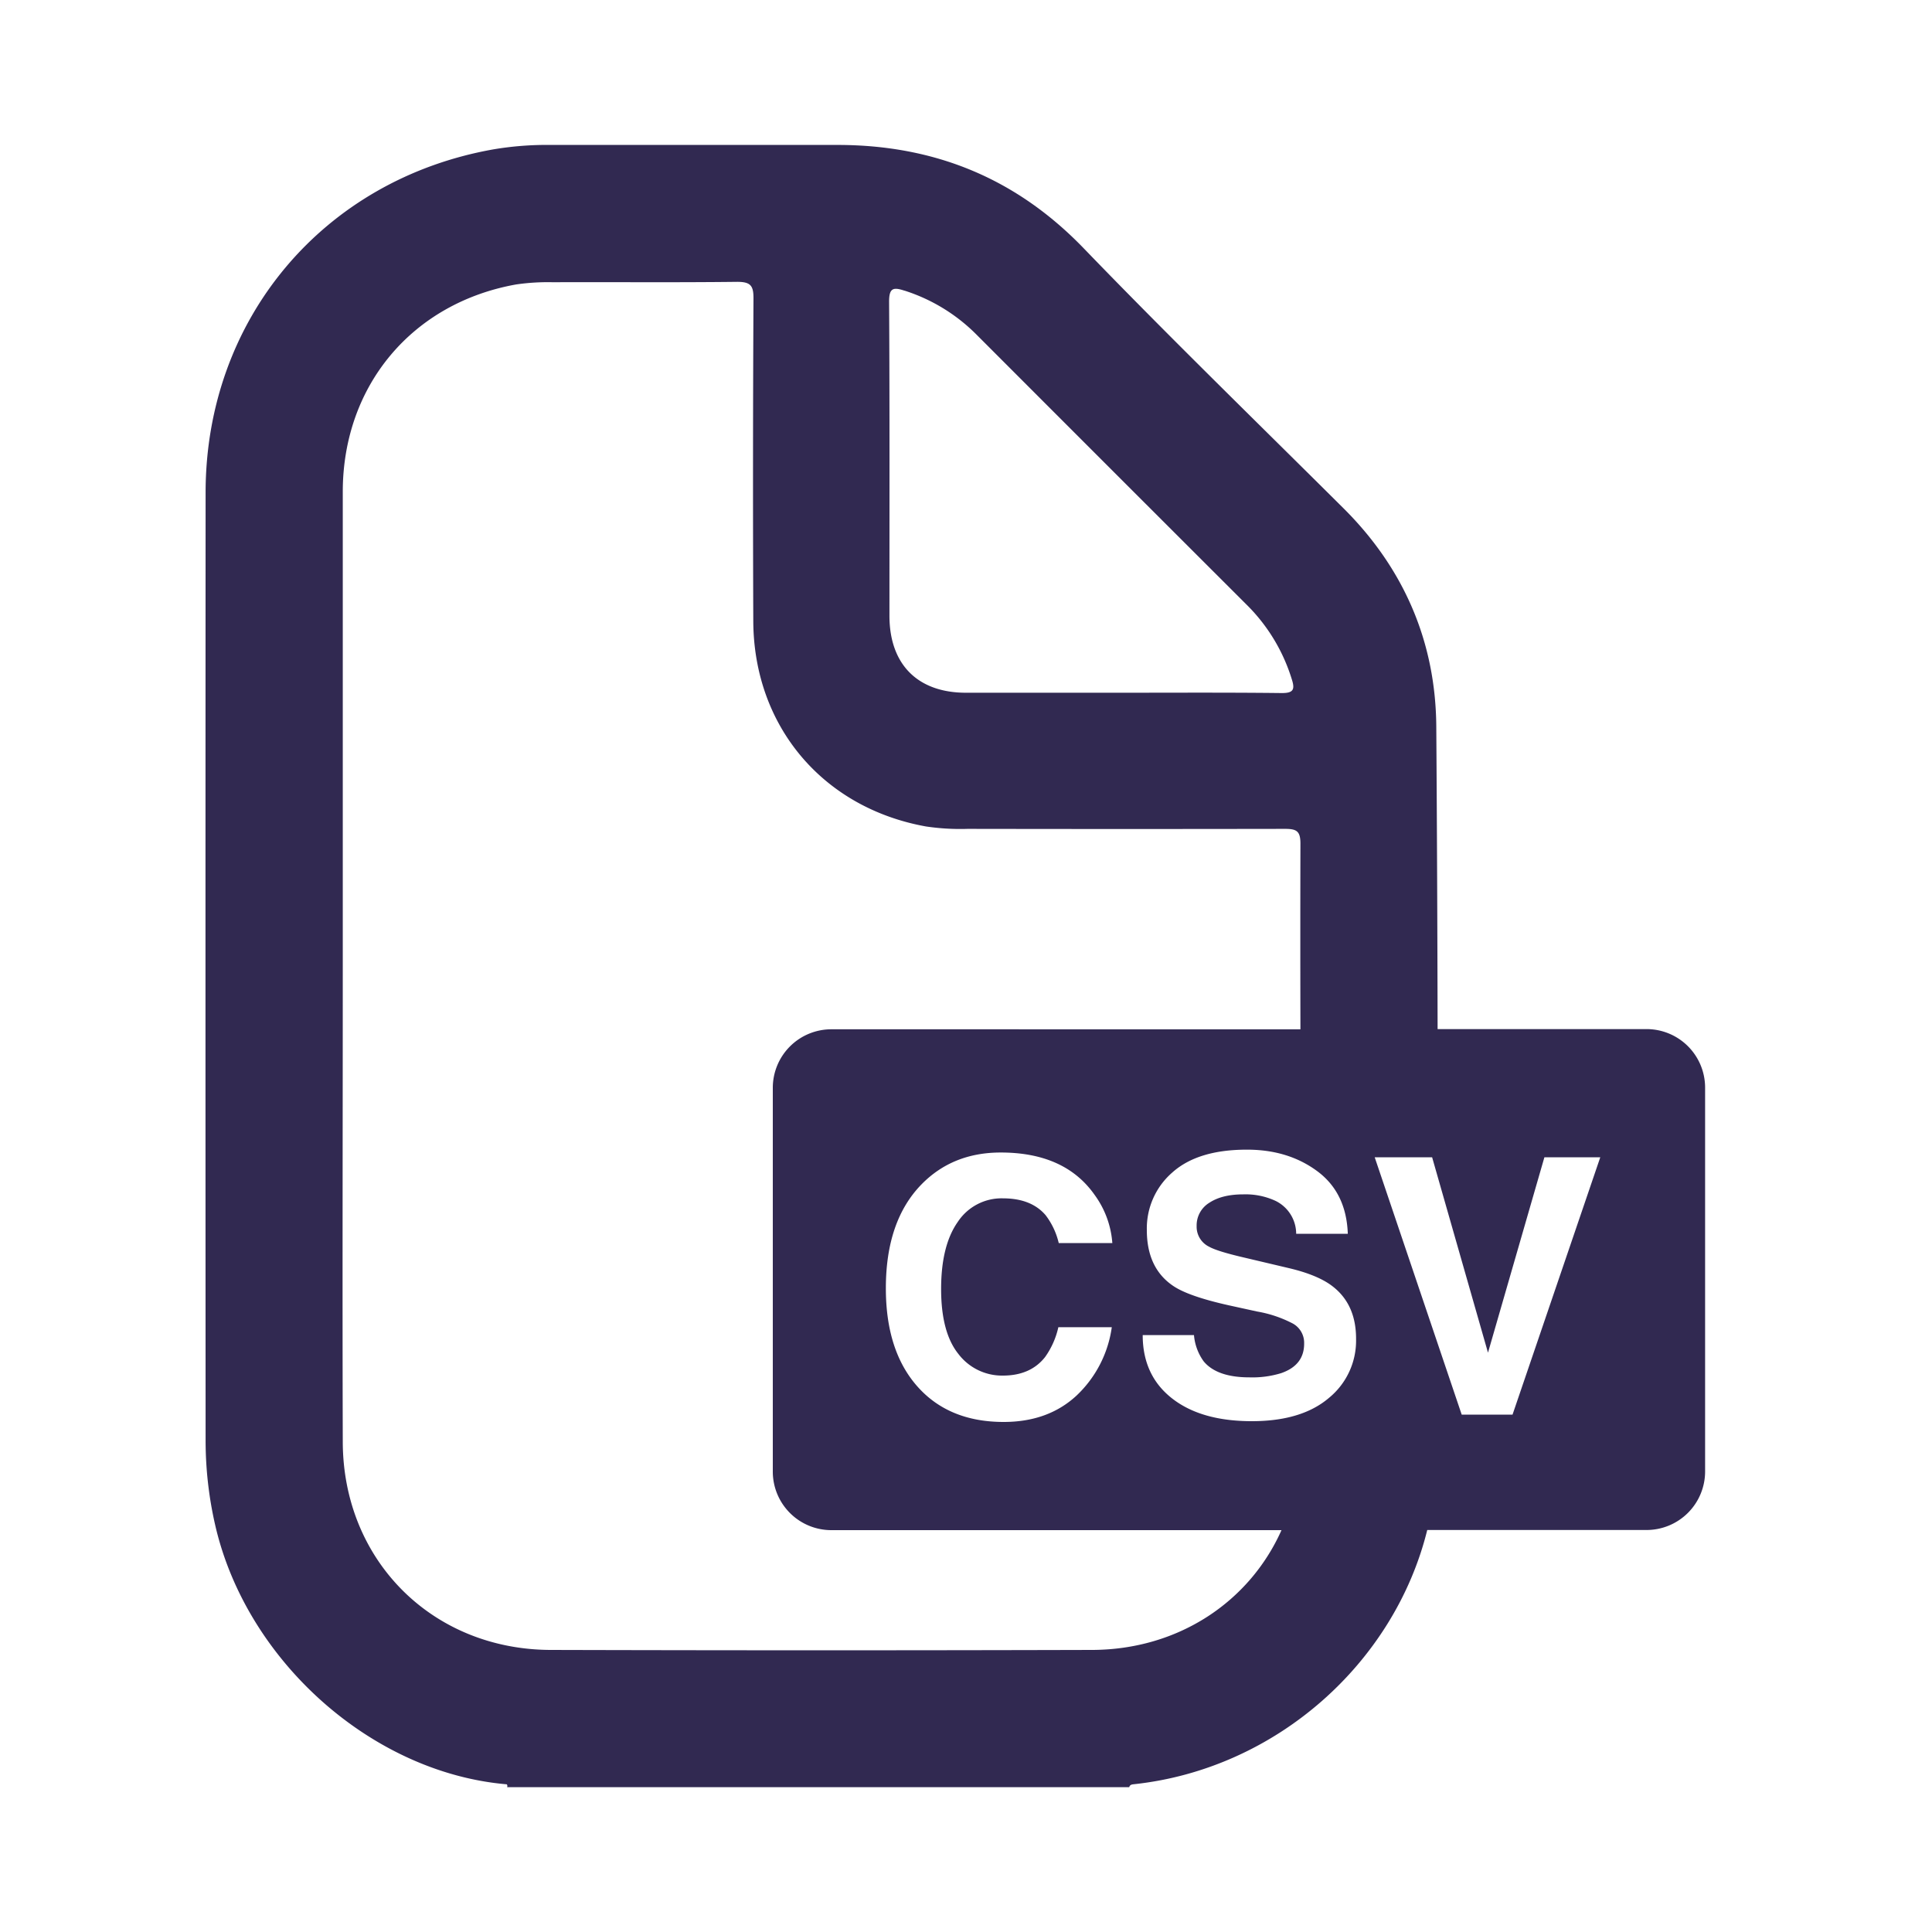 <svg id="Layer_1" data-name="Layer 1" xmlns="http://www.w3.org/2000/svg" viewBox="0 0 500 500"><defs><style>.cls-1{fill:#312951;}</style></defs><path class="cls-1" d="M426.11,266.33H372.05q-.07-39.12-.34-78.25c-.14-21.82-8.3-40.91-24-56.52-22.45-22.34-45.18-44.43-67.17-67.22C263,46.12,241.86,37.54,216.87,37.51c-24.75,0-49.52,0-74.28,0a83.07,83.07,0,0,0-14.87,1.14c-44.1,7.8-74.49,44-74.51,88.81q-.06,122.61,0,245.25a98,98,0,0,0,2.53,22.19c8.16,35.12,40.63,63.92,75.42,66.88h0a.73.73,0,0,1,.08.74h161c.19-.66.7-.71,1.27-.77,36.66-3.94,67.33-31.27,75.86-65.79h56.76a15.15,15.15,0,0,0,15.15-15.16v-99.3A15.15,15.15,0,0,0,426.11,266.33Zm-192-191.11A46,46,0,0,1,252.62,86.5q35.14,35.18,70.35,70.34a46.23,46.23,0,0,1,11.36,19c.85,2.64.36,3.55-2.67,3.52-14-.16-27.92-.08-41.87-.08-13.26,0-26.54,0-39.8,0-12.5,0-19.78-7.33-19.8-19.87,0-27.07.07-54.16-.09-81.25C230.08,74.54,231.13,74.25,234.06,75.22ZM282.72,427q-70.1.19-140.21,0c-30.65-.08-53.72-23.18-53.8-53.82-.12-41.07,0-82.15,0-123.23q0-61.38,0-122.8c.06-27.4,18-48.72,44.84-53.53a56.84,56.84,0,0,1,9.51-.58c15.9-.06,31.81.09,47.71-.1,3.52,0,4.26,1,4.23,4.39q-.21,41.68-.05,83.39c.1,27.16,17.95,48.36,44.7,53.17a60.29,60.29,0,0,0,10.76.62q41.05.07,82.14,0c3,0,4,.57,4,3.81q-.06,24,0,48.06H215.15A15.15,15.15,0,0,0,200,281.49v99.3A15.15,15.15,0,0,0,215.15,396h116.5C323.39,414.52,305,426.91,282.72,427ZM248,350.36A14.18,14.18,0,0,0,259.54,356q7.15,0,10.92-4.79a21.12,21.12,0,0,0,3.44-7.73h13.83a30,30,0,0,1-9.14,17.71Q271.24,368,259.75,368q-14.22,0-22.36-9.22t-8.13-25.4q0-17.44,9.25-26.89,8.06-8.22,20.48-8.22,16.62,0,24.32,11a24.06,24.06,0,0,1,4.56,12.43H274a19,19,0,0,0-3.41-7.23q-3.72-4.33-11-4.34a13.59,13.59,0,0,0-11.74,6.13q-4.29,6.12-4.29,17.33T248,350.36ZM343.9,361.8q-7.06,6-19.94,6-13.15,0-20.69-5.94t-7.54-16.34H309a13.49,13.49,0,0,0,2.53,6.82q3.46,4.13,11.86,4.12a25.29,25.29,0,0,0,8.17-1.09q6-2.07,5.95-7.72a5.69,5.69,0,0,0-2.91-5.11,31.45,31.45,0,0,0-9.25-3.12l-7.21-1.58q-10.64-2.36-14.61-5.11-6.74-4.61-6.73-14.41a19.15,19.15,0,0,1,6.58-14.87q6.6-5.93,19.35-5.92,10.67,0,18.19,5.58t7.89,16.2H335.45a9.51,9.51,0,0,0-5.37-8.54,18.49,18.49,0,0,0-8.29-1.67c-3.68,0-6.61.72-8.81,2.17a6.86,6.86,0,0,0-3.29,6.05,5.74,5.74,0,0,0,3.25,5.34q2.08,1.17,8.85,2.75l11.69,2.76c5.12,1.2,9,2.82,11.52,4.83q6,4.71,5.95,13.61A19.12,19.12,0,0,1,343.9,361.8Zm47.54,4.31H378.29L355.77,299.5h14.86l14.46,50.57,14.6-50.57h14.46Z"/></svg>